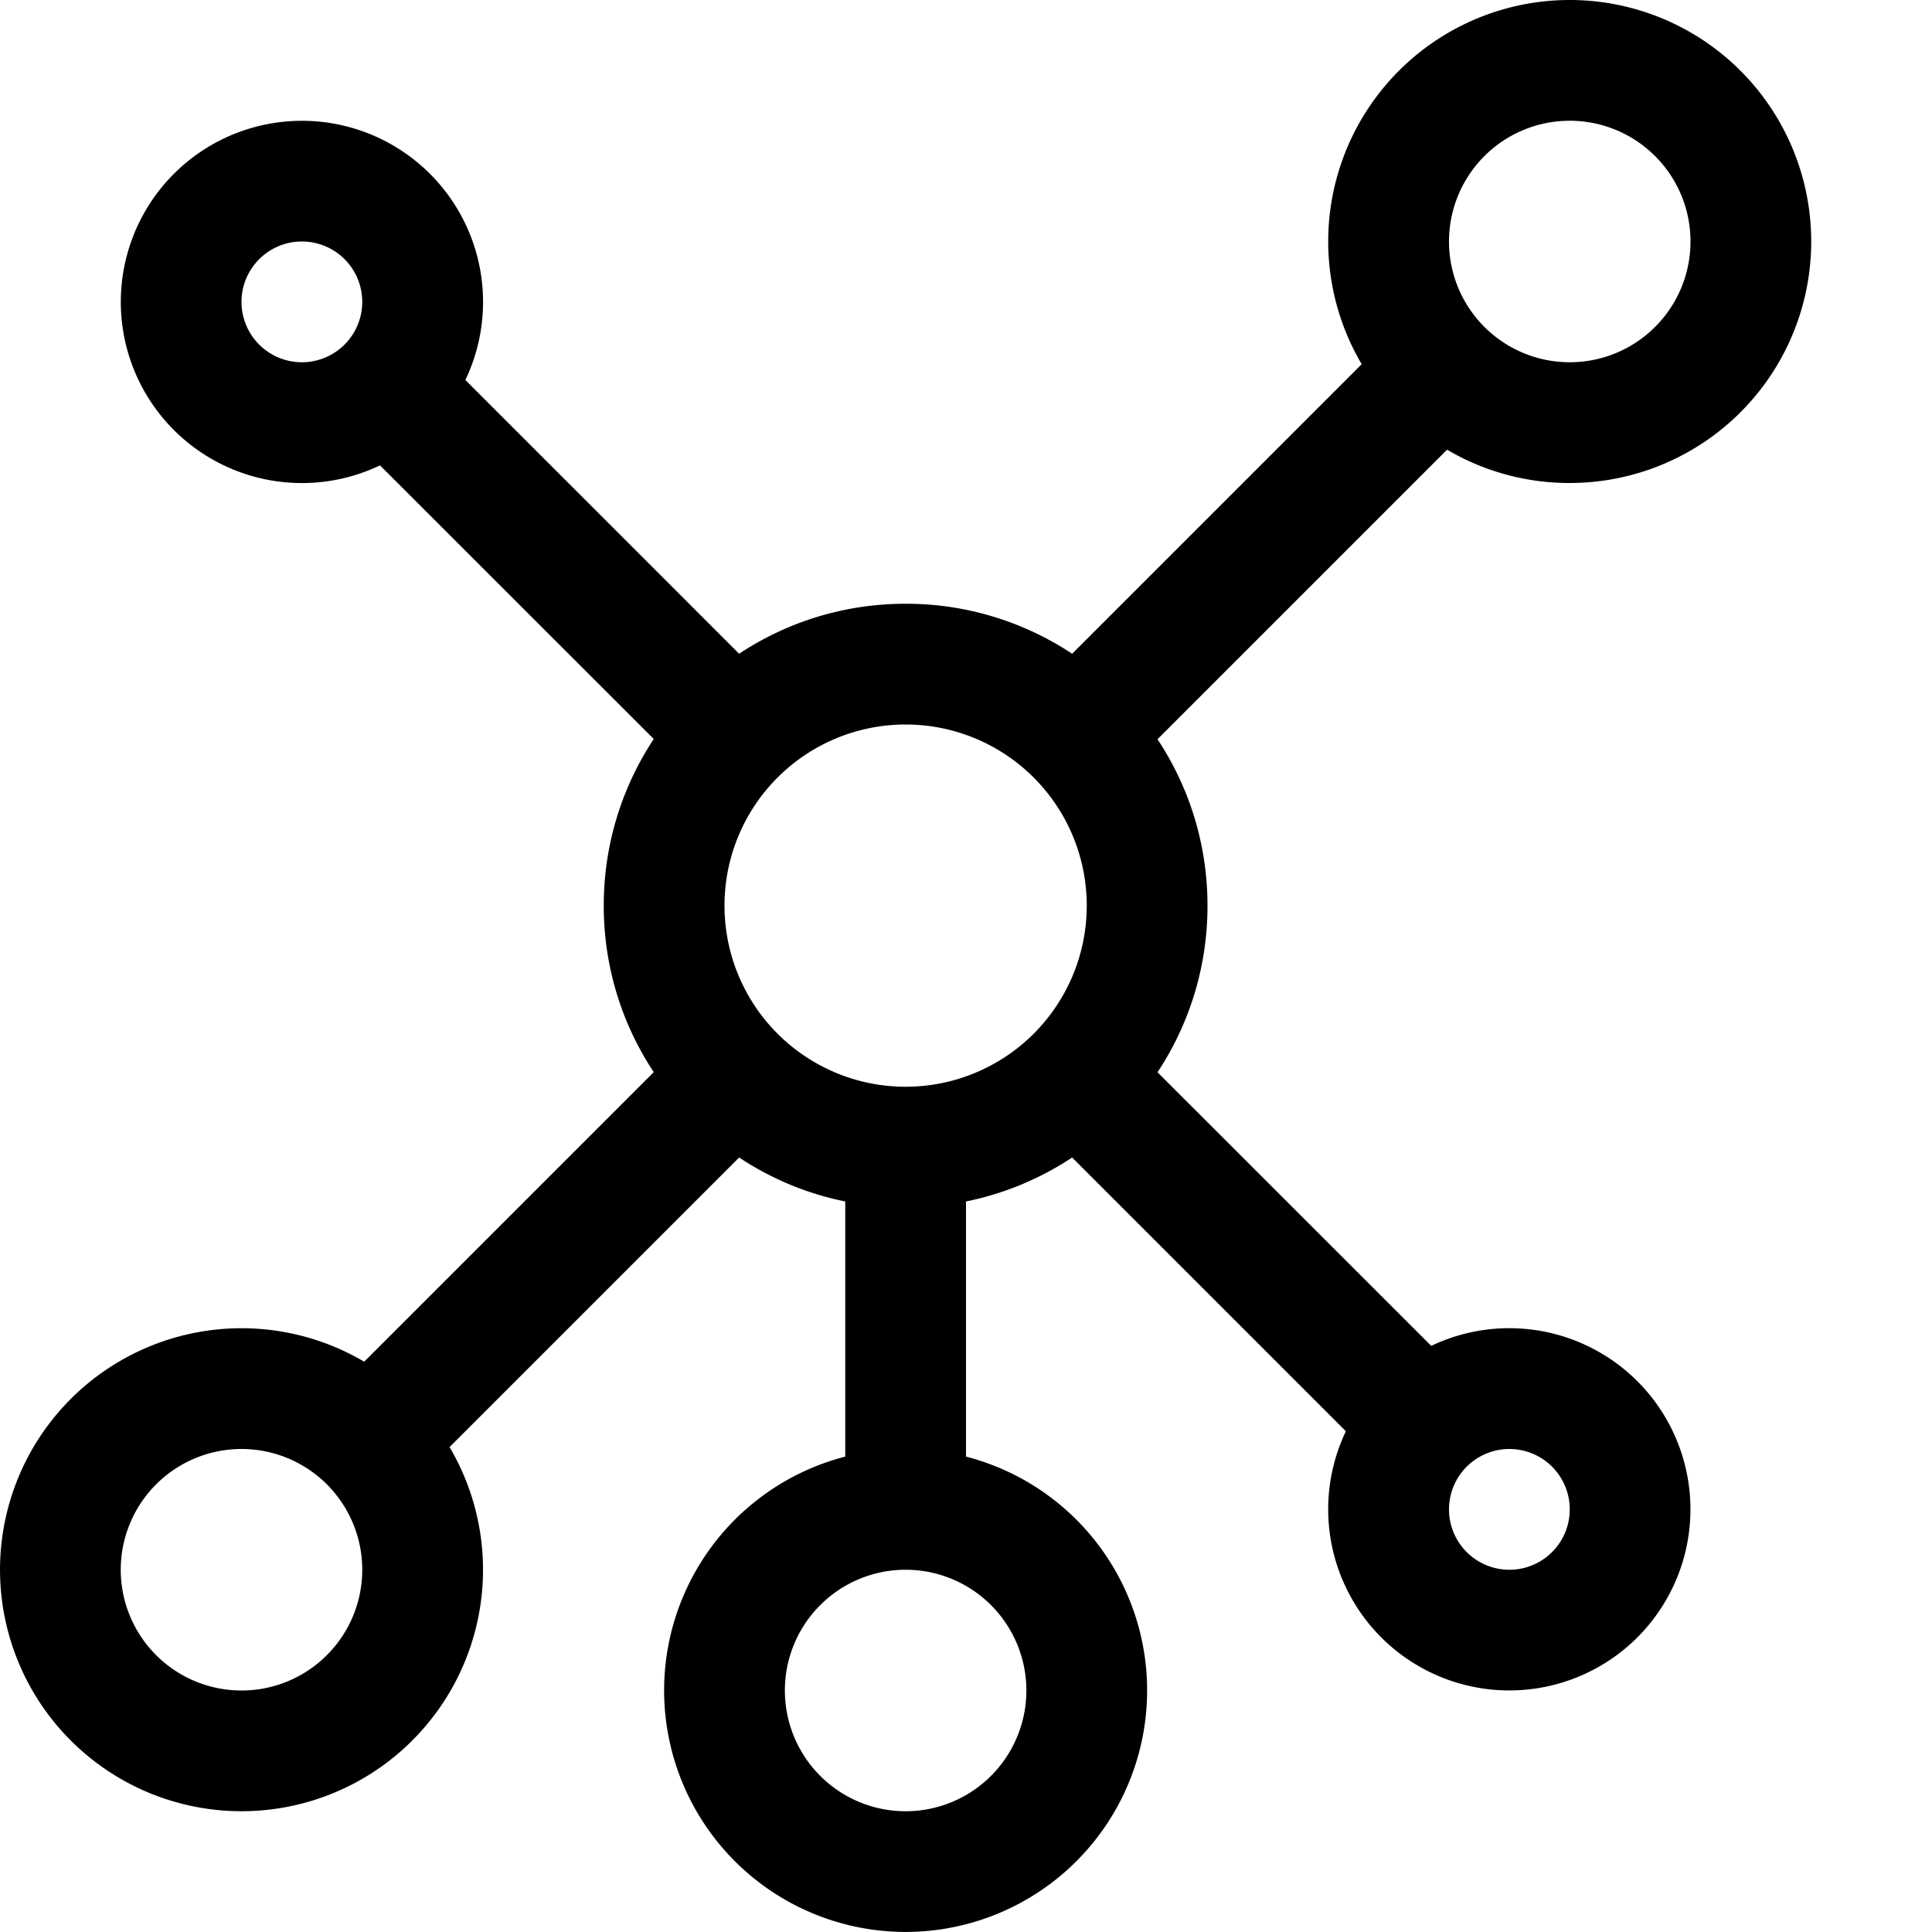 <svg xmlns="http://www.w3.org/2000/svg" width="16" height="16" fill="currentColor">
  <path fill-rule="evenodd" d="M13 3a1 1 0 1 0 0-2 1 1 0 0 0 0 2Zm0 1a2 2 0 1 0-1.723-.984L8.879 5.414A2.488 2.488 0 0 0 7.5 5c-.51 0-.983.152-1.379.414L3.854 3.147a1.5 1.5 0 1 0-.707.707L5.414 6.12C5.152 6.517 5 6.991 5 7.5c0 .51.152.983.414 1.379l-2.398 2.398a2 2 0 1 0 .707.707l2.398-2.398c.263.174.56.3.879.364v2.113a2 2 0 1 0 1 0V9.95c.32-.065.616-.19.879-.364l2.267 2.267a1.5 1.5 0 1 0 .707-.707L9.586 8.88c.262-.396.414-.87.414-1.379 0-.51-.152-.983-.414-1.379l2.398-2.398A1.99 1.99 0 0 0 13 4ZM7.5 9a1.5 1.5 0 1 0 0-3 1.5 1.5 0 0 0 0 3ZM3 13a1 1 0 1 1-2 0 1 1 0 0 1 2 0Zm5.5 1a1 1 0 1 1-2 0 1 1 0 0 1 2 0ZM3 2.5a.5.5 0 1 1-1 0 .5.5 0 0 1 1 0Zm10 10a.5.5 0 1 1-1 0 .5.5 0 0 1 1 0Z" clip-rule="evenodd"/>
</svg>
